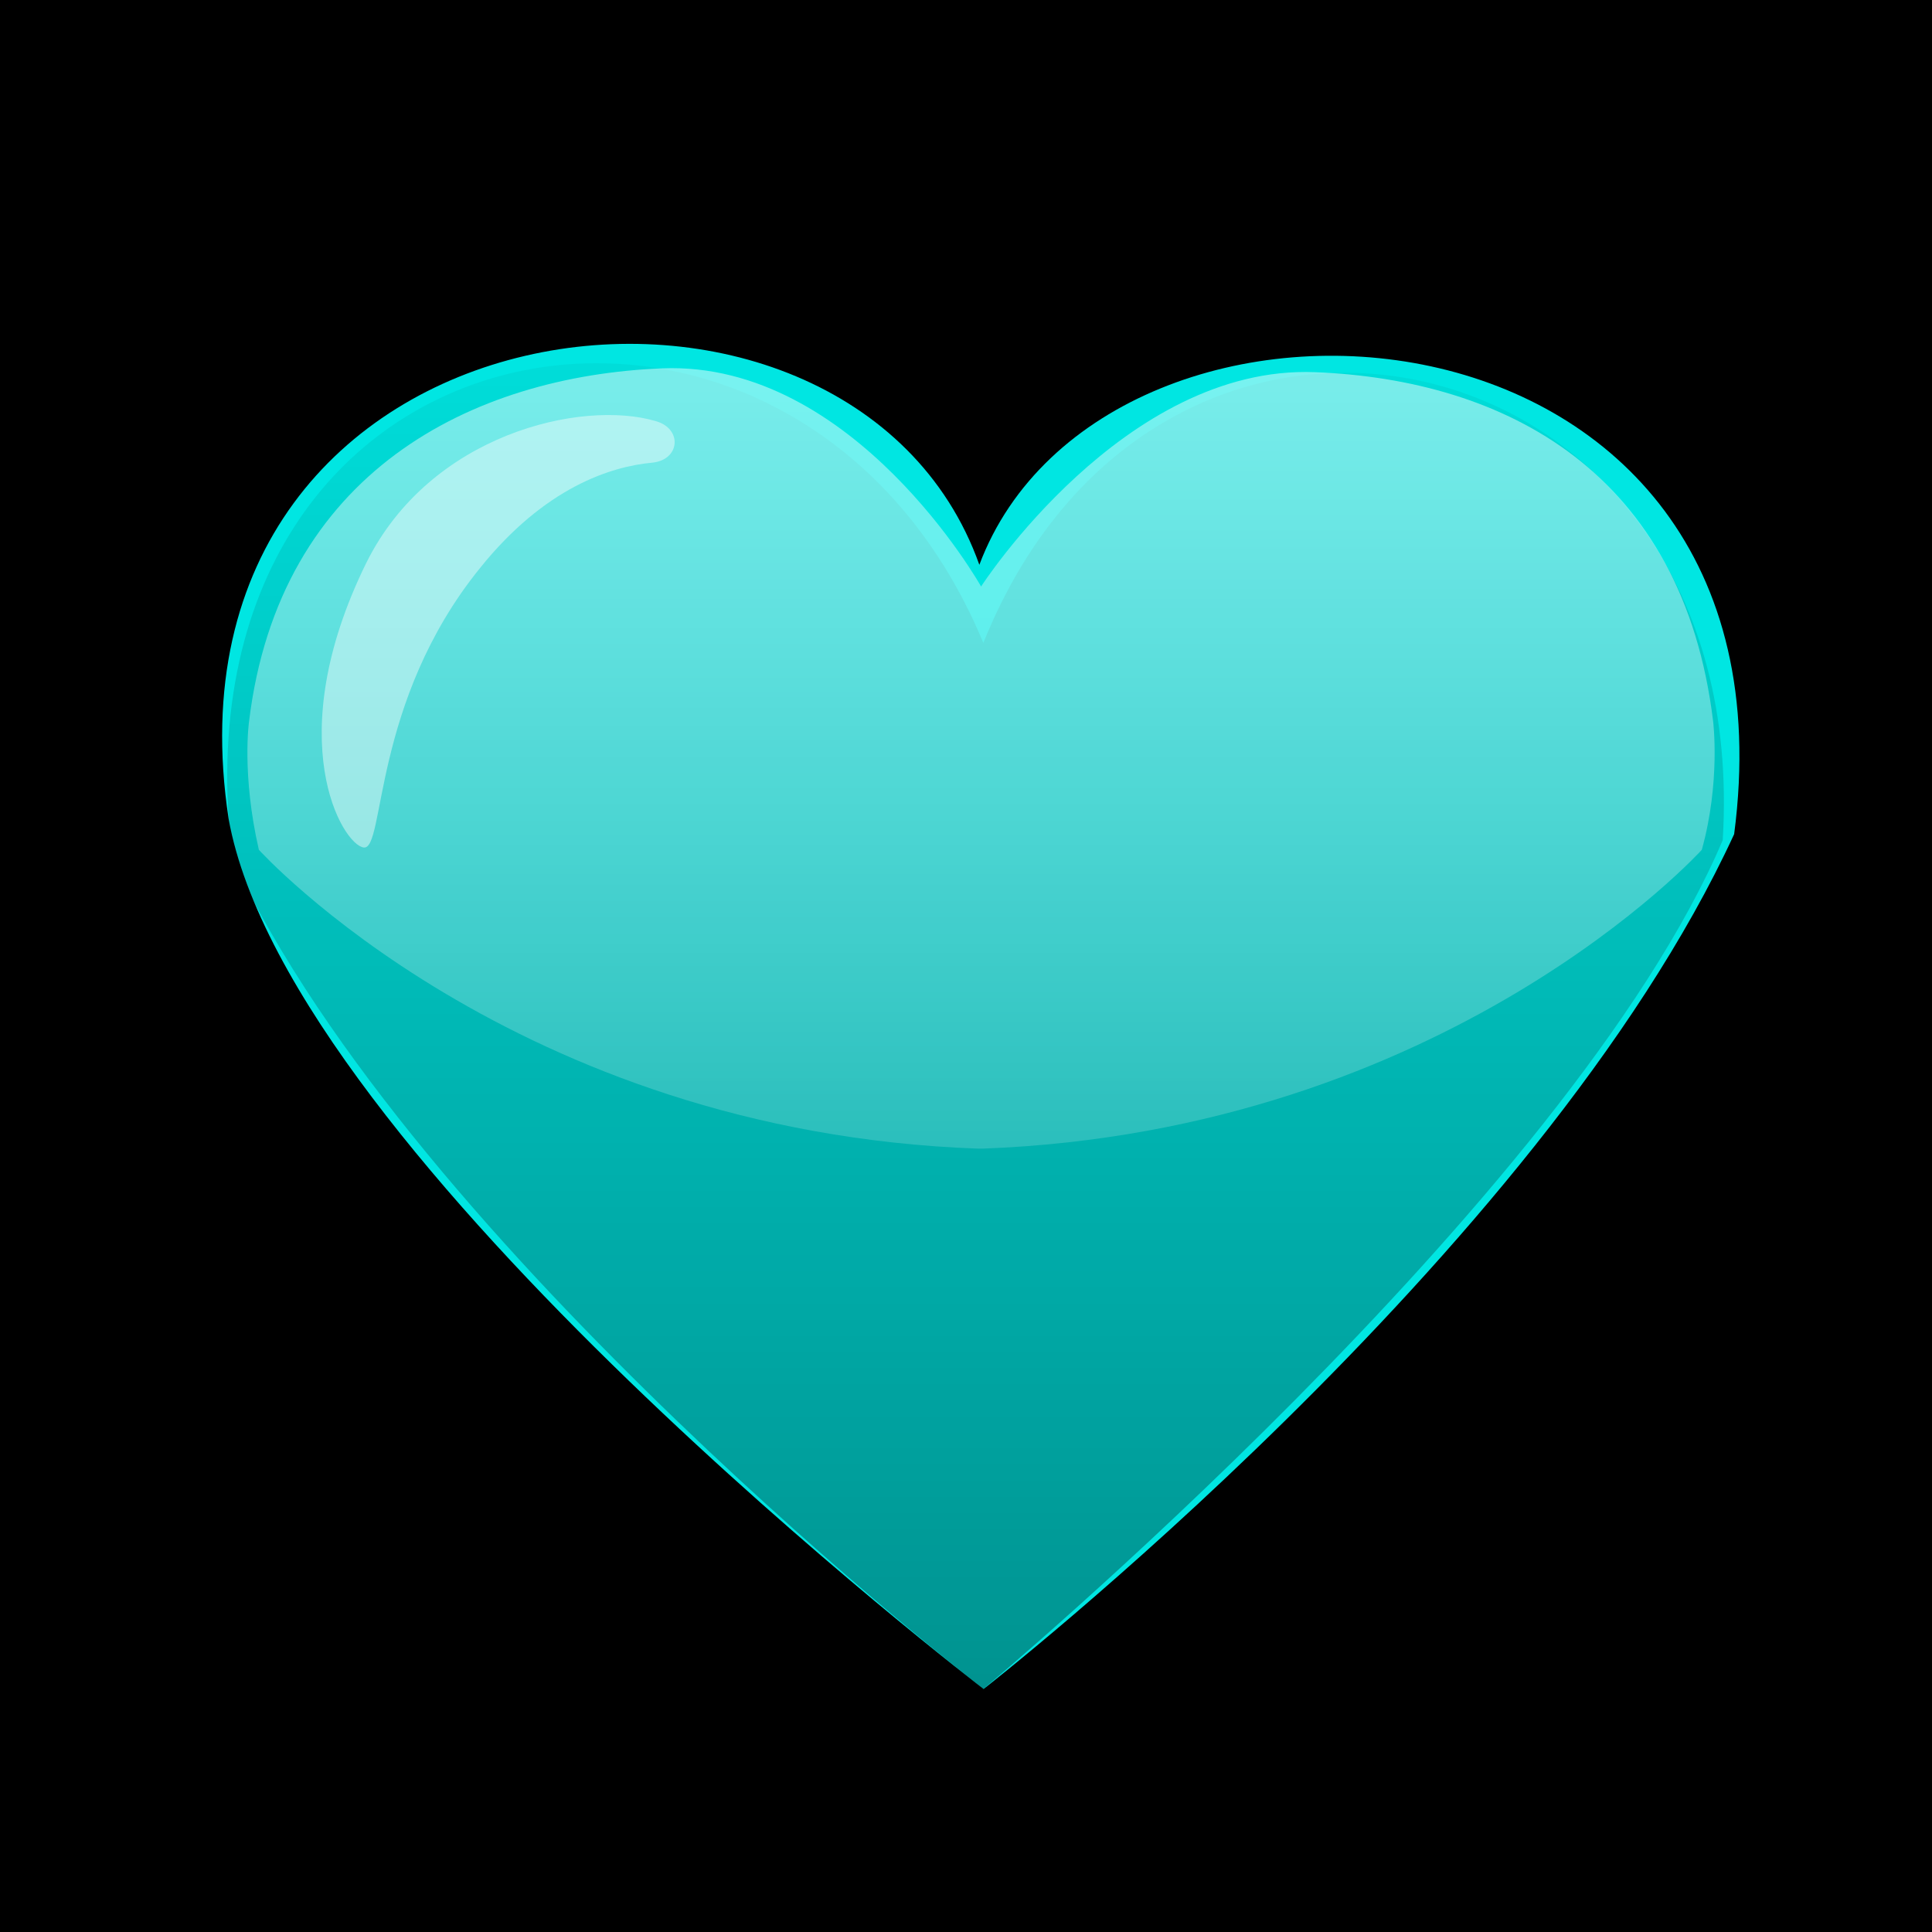 <?xml version="1.0" encoding="utf-8"?>
<svg viewBox="0 0 1024 1024" style="enable-background:new 0 0 1025 1025;" xmlns="http://www.w3.org/2000/svg">
  <defs>
    <style type="text/css">
	.st0{fill:#00E6E2;}
	.st1{opacity:0.4;fill:url(#SVGID_1_);}
	.st2{opacity:0.47;fill:url(#SVGID_2_);}
	.st3{opacity:0.43;fill:#FFFFFF;}
    </style>
  </defs>
  <rect x="0" y="0" width="1025" height="1025" fill="black"/>
  <linearGradient id="SVGID_1_" gradientUnits="userSpaceOnUse" x1="448.333" y1="399.975" x2="448.333" y2="171.982" gradientTransform="matrix(1, 0, 0, 0.954, 0, 17.6)">
    <stop offset="0" style="stop-color:#000000"/>
    <stop offset="1" style="stop-color:#000000;stop-opacity:0"/>
  </linearGradient>
  <linearGradient id="SVGID_2_" gradientUnits="userSpaceOnUse" x1="448" y1="206.485" x2="448" y2="362.83">
    <stop offset="0" style="stop-color:#FFFFFF"/>
    <stop offset="1" style="stop-color:#FFFFFF;stop-opacity:0"/>
  </linearGradient>
<!--  <rect x="0" y="0" width="1024" height="1024" fill="lightblue"/>  -->
  <g transform="scale(4.0) translate(-318, -155)">
  <path class="st0" d="M 447.769 229.837 C 430.634 181.721 337.566 192.9 348.291 263.5 C 356.336 308.332 448.332 378.8 448.332 378.8 C 448.332 378.8 522.037 321.42 547.784 265.529 C 557.444 191.886 464.368 185.779 447.769 229.837 Z" style=""/>
  <path class="st1" d="M 448.3 240.19 C 423.497 180.507 339.629 194.943 348.807 268.857 C 373.058 320.548 448.3 378.8 448.3 378.8 C 448.3 378.8 526.078 313.859 546.271 266.321 C 550.377 199.001 472.052 181.014 448.3 240.19 Z" style=""/>
  <path class="st2" d="M 545 250.6 C 541 217.6 517.536 205.314 492.236 204.314 C 466.936 203.314 448 232.715 448 232.715 C 448 232.715 431.193 202.807 405.793 203.807 C 380.493 204.807 355 217.6 351 250.6 C 351 250.6 350 257.586 352.3 267.6 C 352.3 267.6 386.1 305 447.6 307.2 C 447.7 307.2 447.8 307.2 447.9 307.2 C 448 307.2 448.1 307.2 448.2 307.2 C 509.8 304.9 543.5 267.6 543.5 267.6 C 546 258.6 545 250.6 545 250.6 Z"/>
  <path class="st3" d="M 404.473 216.3 C 398.933 216.8 390.152 219.6 381.58 230.3 C 367.259 248 369.036 267.6 366.213 267.3 C 363.391 267 355.028 253 366.527 229.6 C 374.994 212.5 395.065 207.9 404.891 210.8 C 408.446 211.8 408.132 215.9 404.473 216.3 Z" style=""/>
  </g>
</svg>
